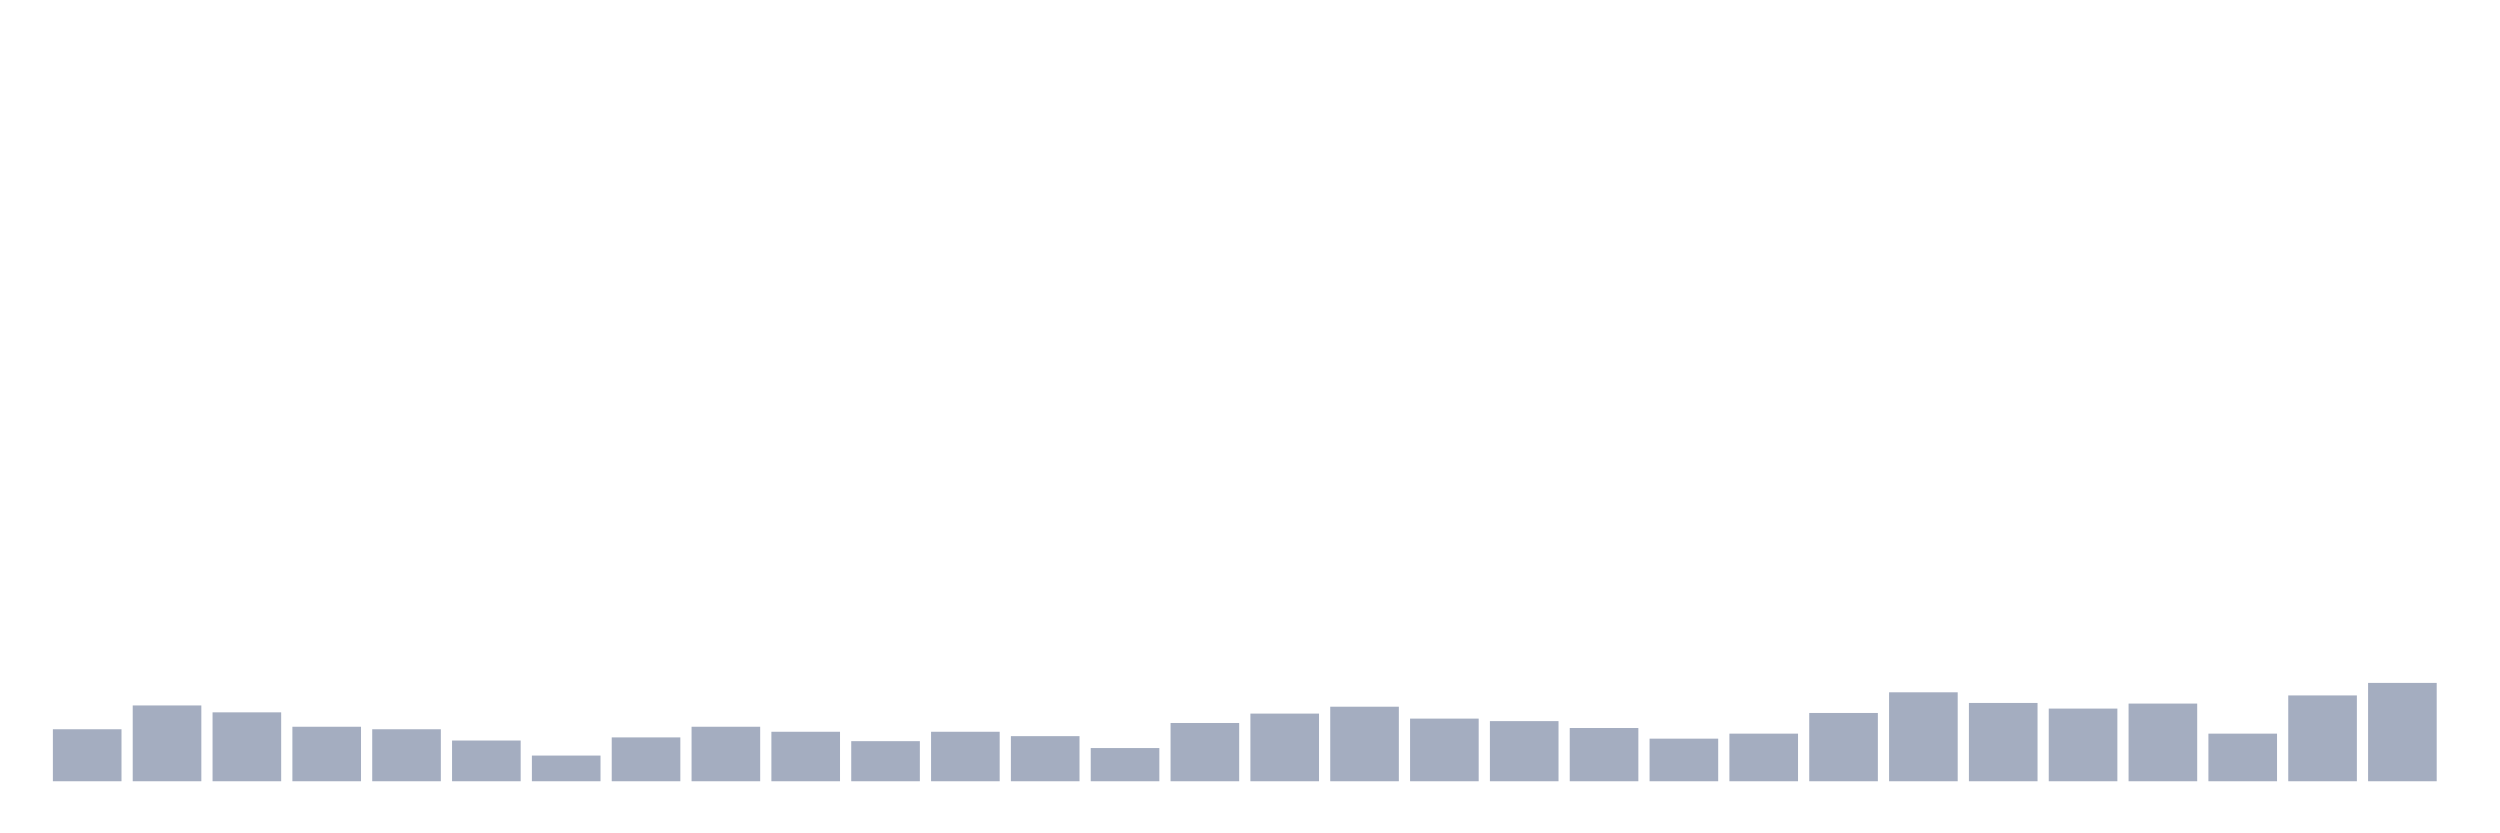 <svg xmlns="http://www.w3.org/2000/svg" viewBox="0 0 480 160"><g transform="translate(10,10)"><rect class="bar" x="0.153" width="13.175" y="130.017" height="9.983" fill="rgb(164,173,192)"></rect><rect class="bar" x="15.482" width="13.175" y="125.447" height="14.553" fill="rgb(164,173,192)"></rect><rect class="bar" x="30.81" width="13.175" y="126.77" height="13.23" fill="rgb(164,173,192)"></rect><rect class="bar" x="46.138" width="13.175" y="129.536" height="10.464" fill="rgb(164,173,192)"></rect><rect class="bar" x="61.466" width="13.175" y="130.017" height="9.983" fill="rgb(164,173,192)"></rect><rect class="bar" x="76.794" width="13.175" y="132.182" height="7.818" fill="rgb(164,173,192)"></rect><rect class="bar" x="92.123" width="13.175" y="135.069" height="4.931" fill="rgb(164,173,192)"></rect><rect class="bar" x="107.451" width="13.175" y="131.581" height="8.419" fill="rgb(164,173,192)"></rect><rect class="bar" x="122.779" width="13.175" y="129.536" height="10.464" fill="rgb(164,173,192)"></rect><rect class="bar" x="138.107" width="13.175" y="130.498" height="9.502" fill="rgb(164,173,192)"></rect><rect class="bar" x="153.436" width="13.175" y="132.302" height="7.698" fill="rgb(164,173,192)"></rect><rect class="bar" x="168.764" width="13.175" y="130.498" height="9.502" fill="rgb(164,173,192)"></rect><rect class="bar" x="184.092" width="13.175" y="131.34" height="8.66" fill="rgb(164,173,192)"></rect><rect class="bar" x="199.42" width="13.175" y="133.625" height="6.375" fill="rgb(164,173,192)"></rect><rect class="bar" x="214.748" width="13.175" y="128.814" height="11.186" fill="rgb(164,173,192)"></rect><rect class="bar" x="230.077" width="13.175" y="127.01" height="12.99" fill="rgb(164,173,192)"></rect><rect class="bar" x="245.405" width="13.175" y="125.687" height="14.313" fill="rgb(164,173,192)"></rect><rect class="bar" x="260.733" width="13.175" y="127.973" height="12.027" fill="rgb(164,173,192)"></rect><rect class="bar" x="276.061" width="13.175" y="128.454" height="11.546" fill="rgb(164,173,192)"></rect><rect class="bar" x="291.39" width="13.175" y="129.777" height="10.223" fill="rgb(164,173,192)"></rect><rect class="bar" x="306.718" width="13.175" y="131.821" height="8.179" fill="rgb(164,173,192)"></rect><rect class="bar" x="322.046" width="13.175" y="130.859" height="9.141" fill="rgb(164,173,192)"></rect><rect class="bar" x="337.374" width="13.175" y="126.89" height="13.11" fill="rgb(164,173,192)"></rect><rect class="bar" x="352.702" width="13.175" y="122.921" height="17.079" fill="rgb(164,173,192)"></rect><rect class="bar" x="368.031" width="13.175" y="124.966" height="15.034" fill="rgb(164,173,192)"></rect><rect class="bar" x="383.359" width="13.175" y="126.048" height="13.952" fill="rgb(164,173,192)"></rect><rect class="bar" x="398.687" width="13.175" y="125.086" height="14.914" fill="rgb(164,173,192)"></rect><rect class="bar" x="414.015" width="13.175" y="130.859" height="9.141" fill="rgb(164,173,192)"></rect><rect class="bar" x="429.344" width="13.175" y="123.522" height="16.478" fill="rgb(164,173,192)"></rect><rect class="bar" x="444.672" width="13.175" y="121.117" height="18.883" fill="rgb(164,173,192)"></rect></g></svg>